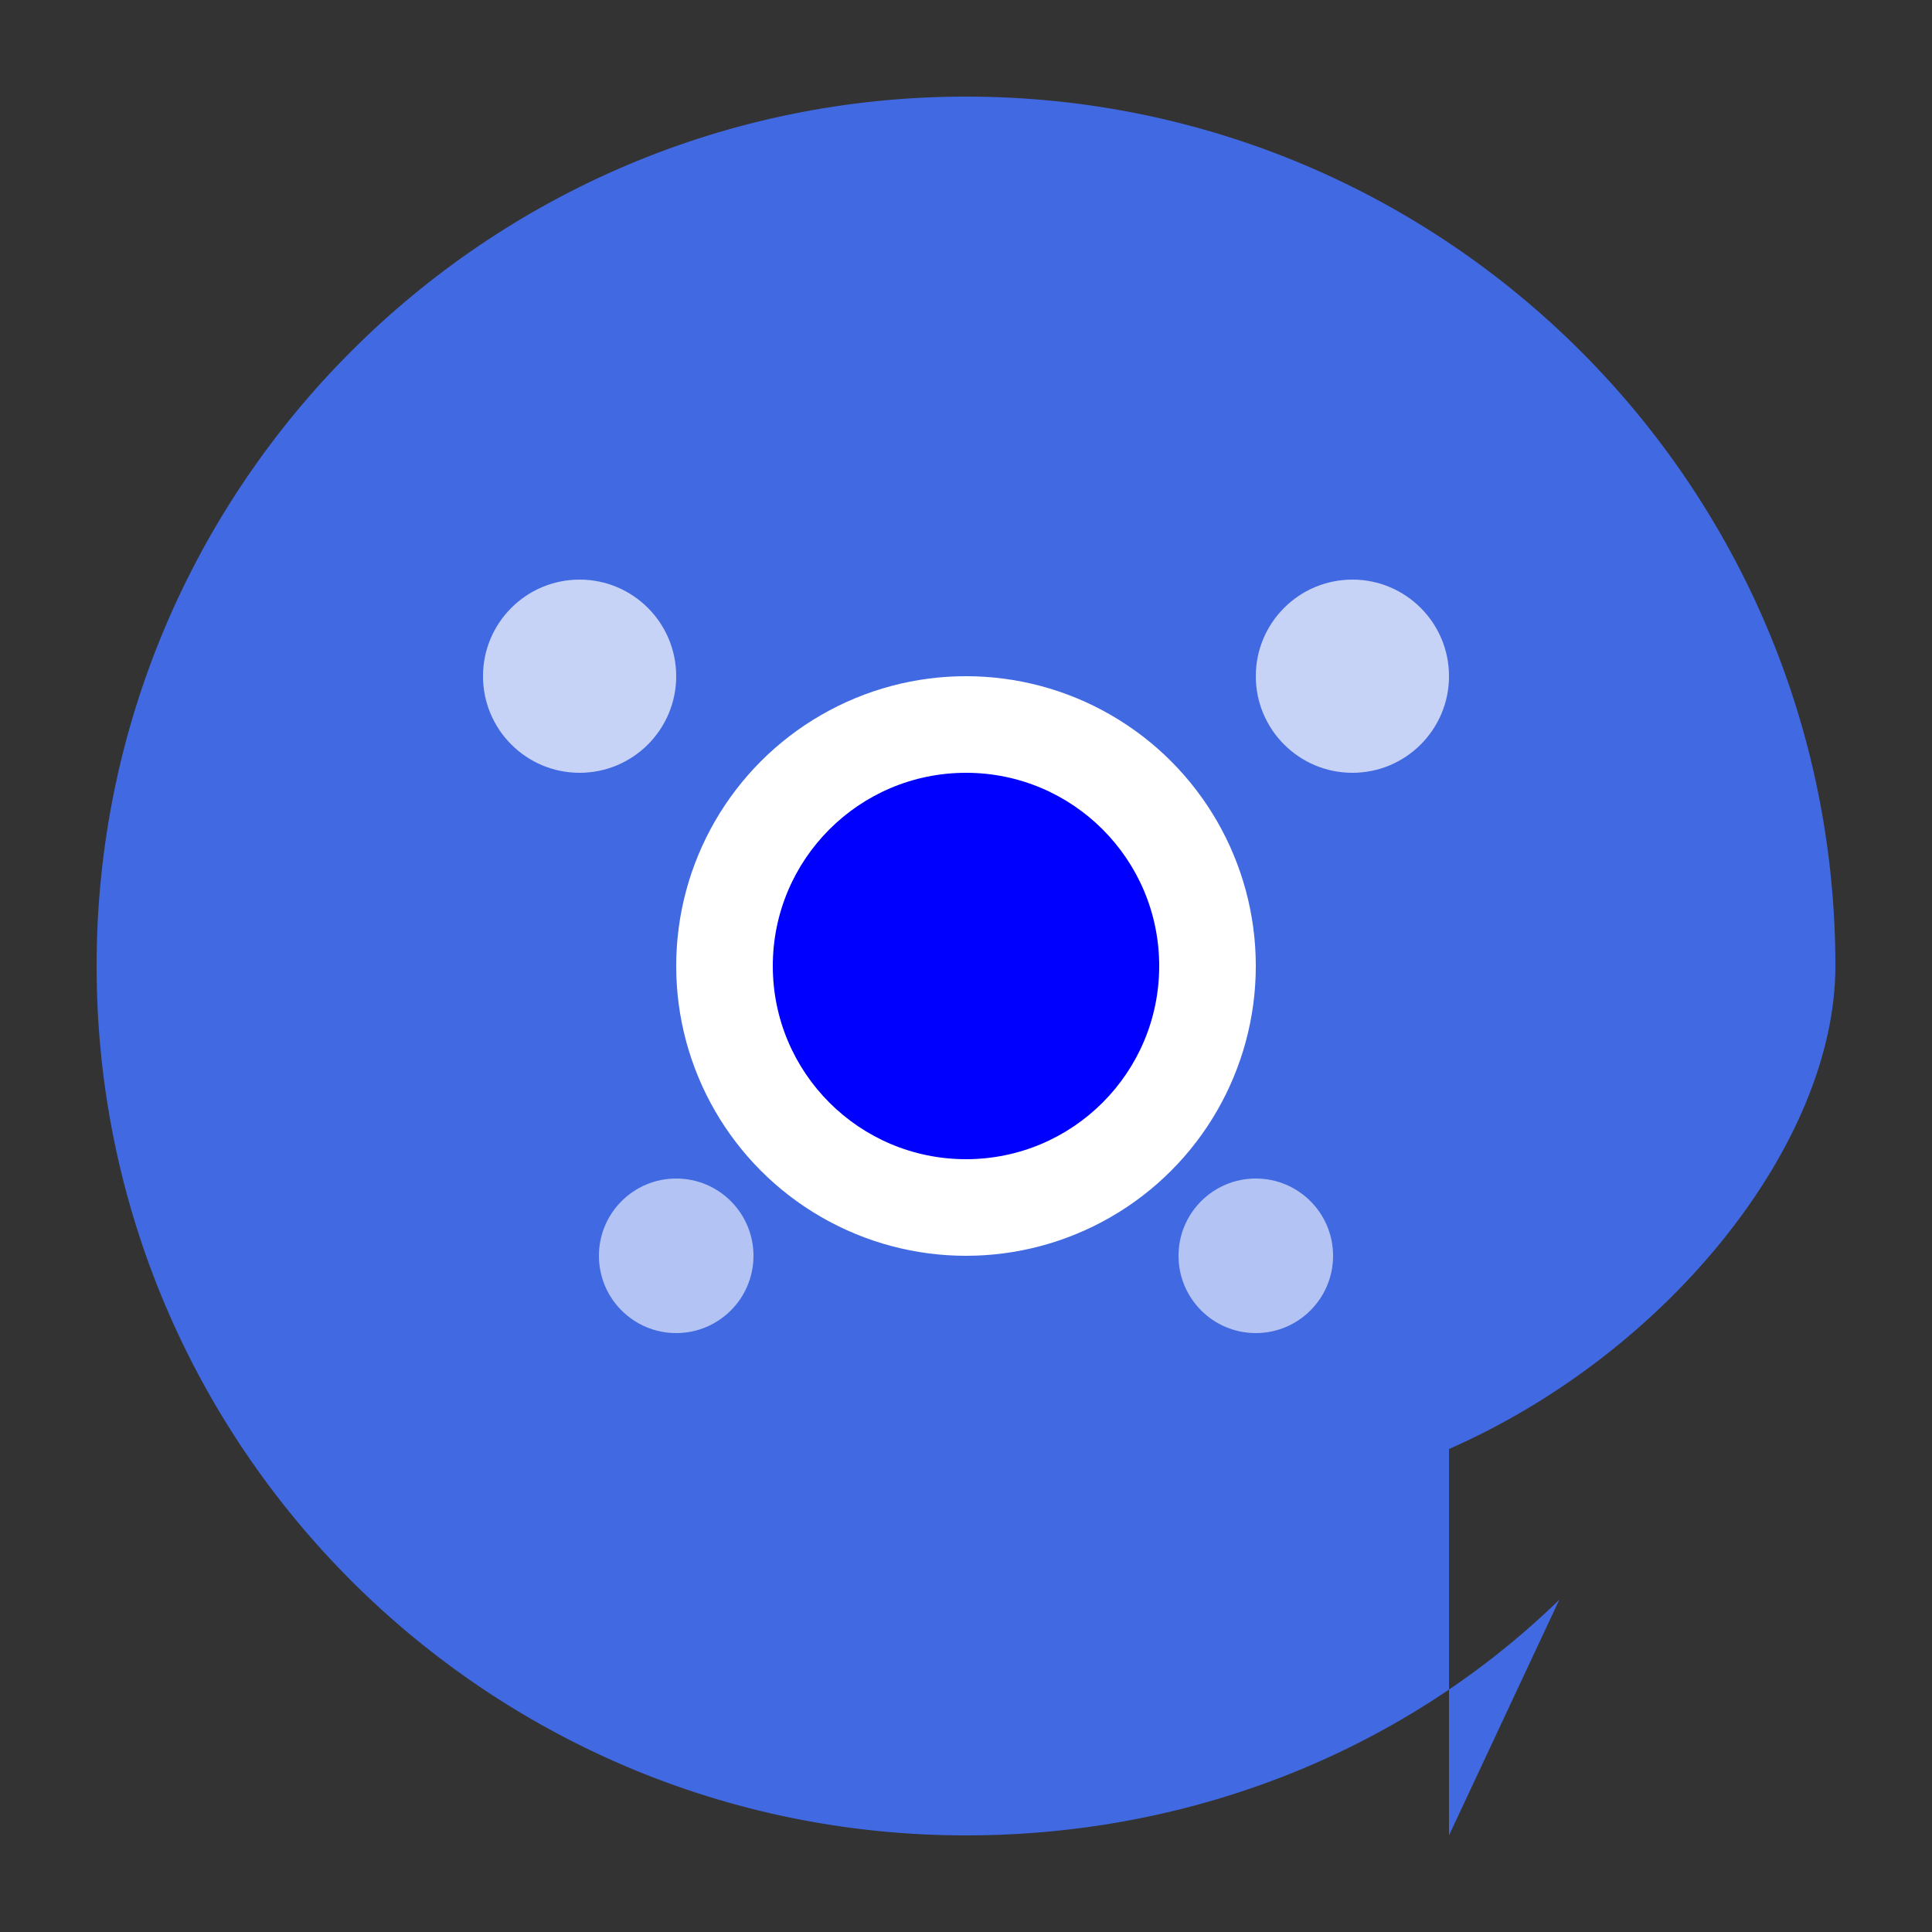 <svg width="100" height="100" viewBox="0 0 100 100" xmlns="http://www.w3.org/2000/svg">
  <rect x="0" y="0" width="100" height="100" fill="#333333" stroke="none"/>
  <path d="M50,5 C25.147,5 5,25.147 5,50 C5,74.853 25.147,95 50,95 C62.037,95 72.934,90.373 80.711,82.799 L75,95 L75,75 C86.393,69.996 95,59.151 95,50 C95,25.147 74.853,5 50,5 Z" fill="#4169E1"/> <circle cx="50" cy="50" r="15" fill="#FFFFFF"/> <circle cx="50" cy="50" r="10" fill="#0000FF"/> <circle cx="30" cy="35" r="5" fill="rgba(255,255,255,0.7)"/>
  <circle cx="70" cy="35" r="5" fill="rgba(255,255,255,0.7)"/>
  <circle cx="35" cy="65" r="4" fill="rgba(255,255,255,0.6)"/>
  <circle cx="65" cy="65" r="4" fill="rgba(255,255,255,0.6)"/>
</svg>